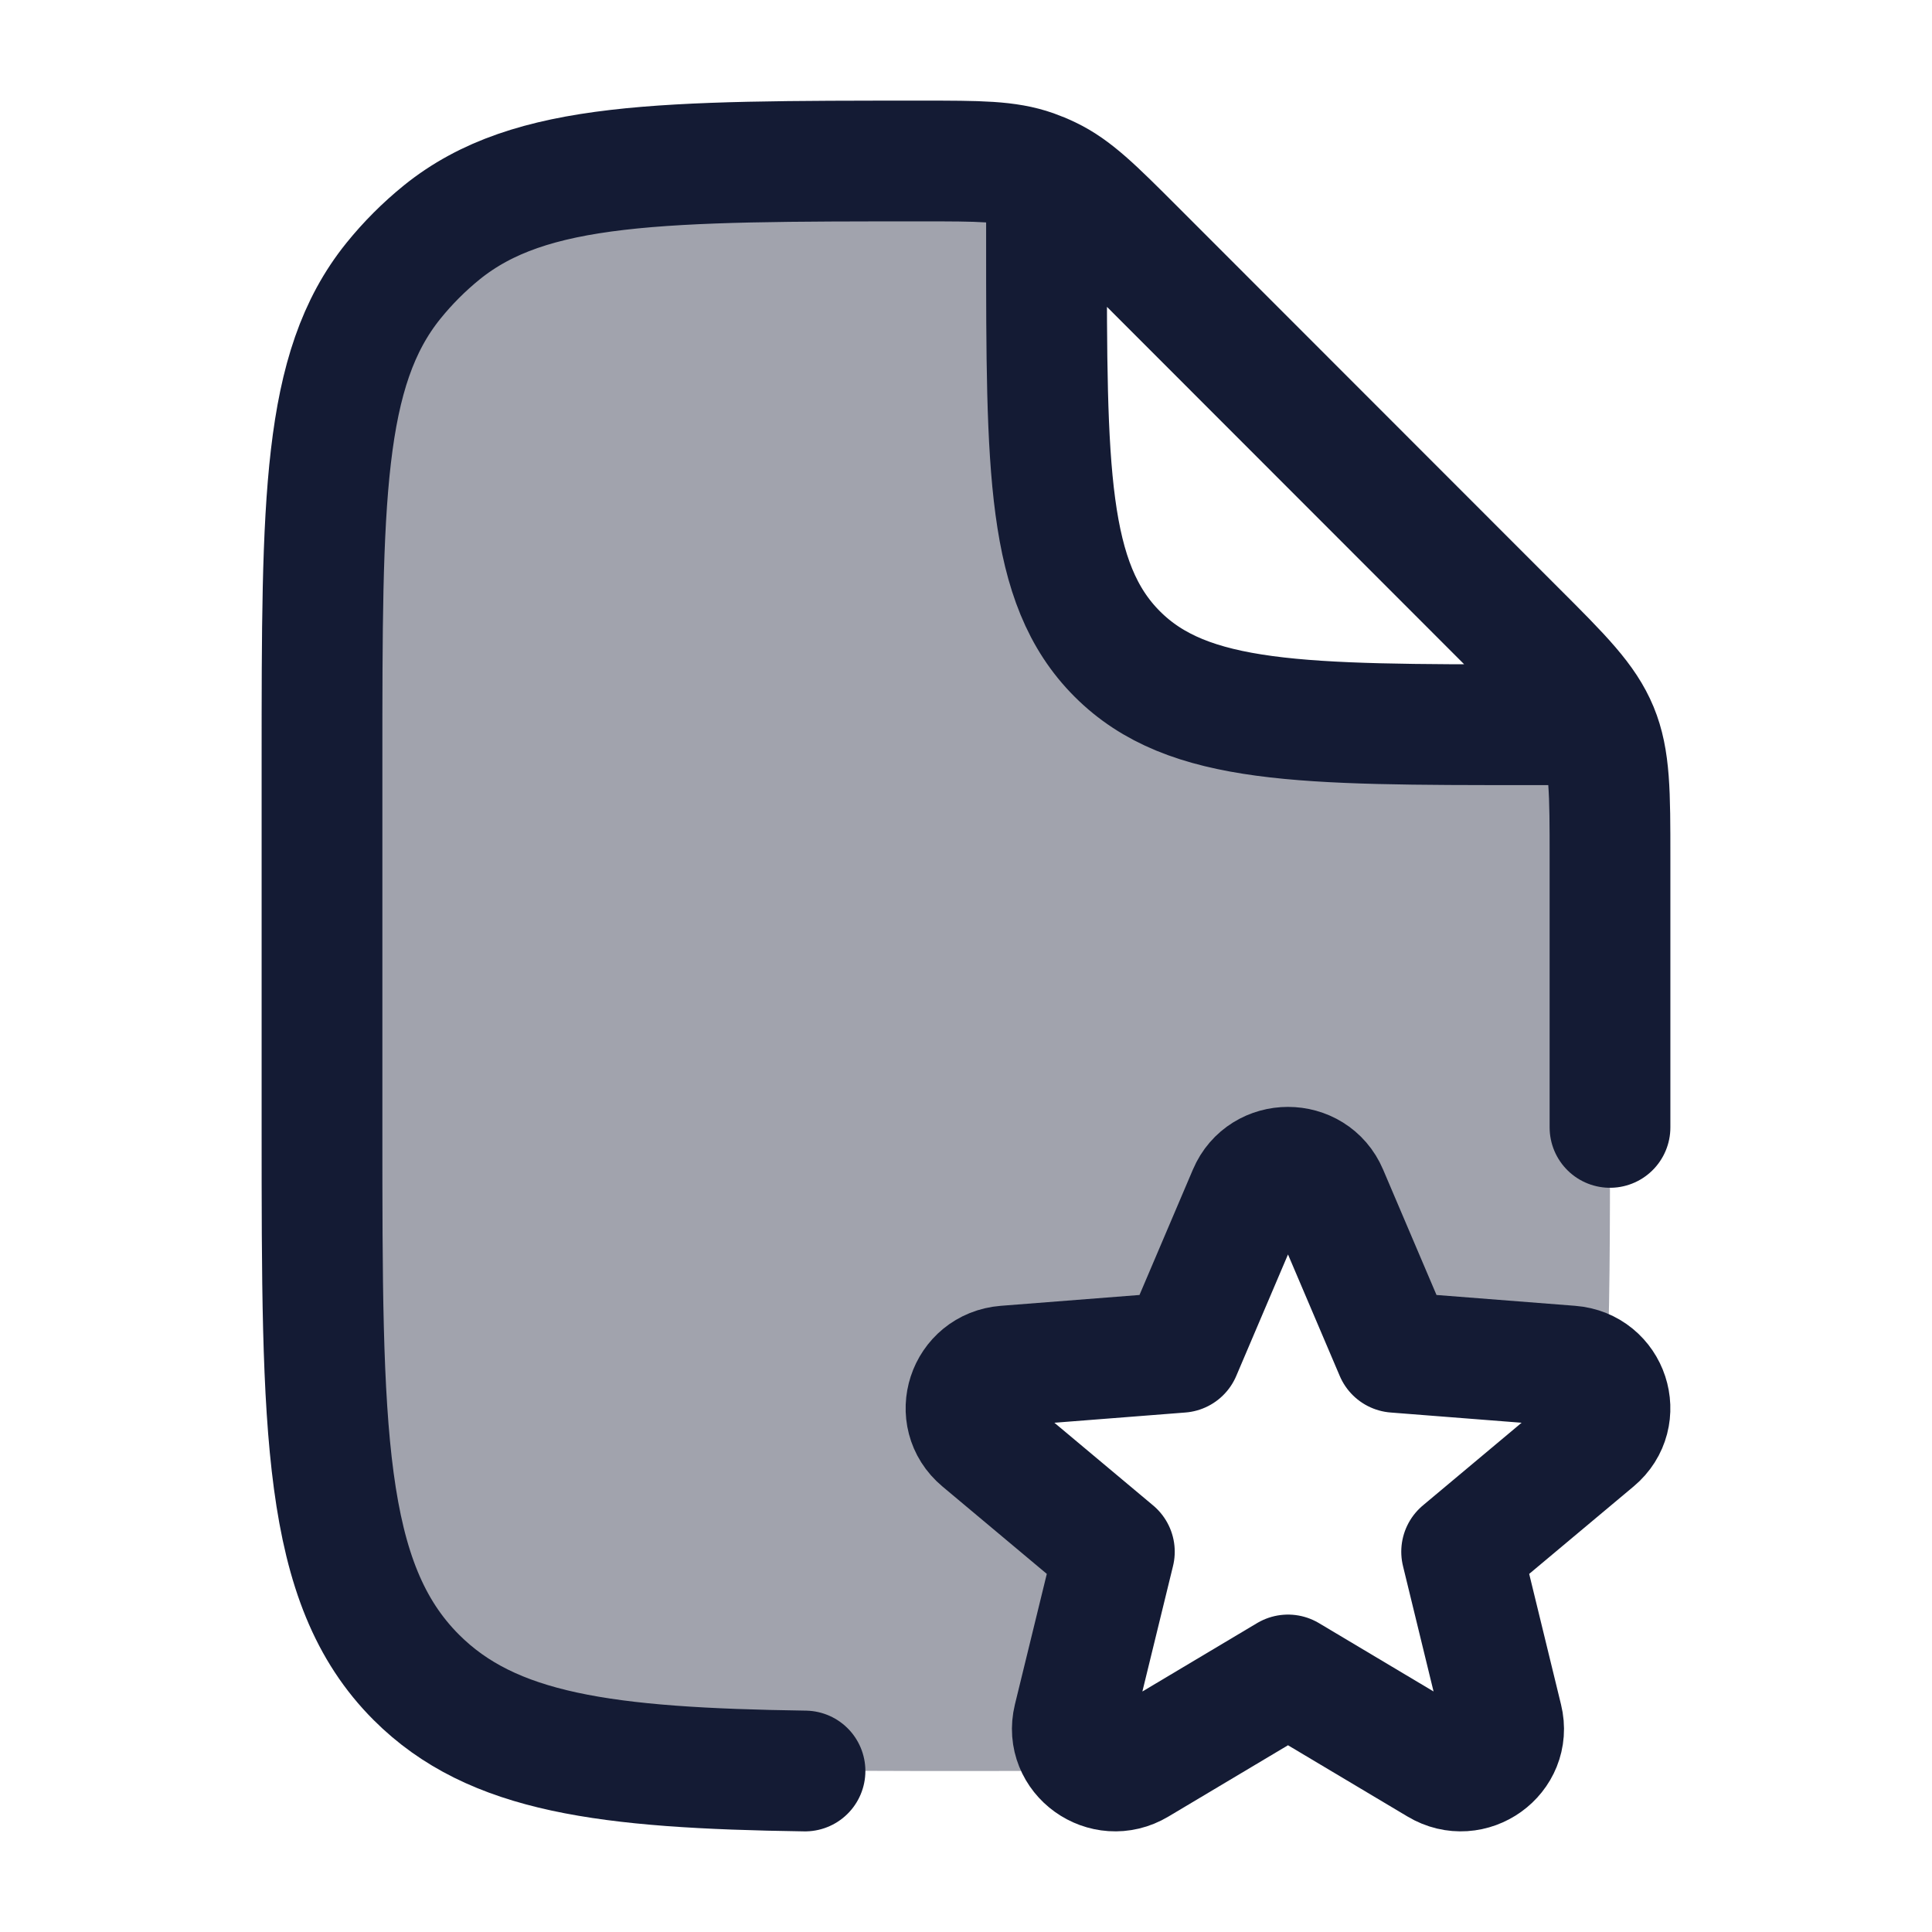 <svg width="24" height="24" viewBox="0 0 24 24" fill="none" xmlns="http://www.w3.org/2000/svg">
<path opacity="0.4" d="M20 10.657V14C20 15.3 20 16.376 19.952 17.276C19.878 17.113 19.722 16.986 19.509 16.969L17.333 16.799L16.491 14.822C16.309 14.393 15.691 14.393 15.509 14.822L14.667 16.799L12.491 16.969C12.018 17.006 11.827 17.588 12.188 17.89L13.843 19.276L13.336 21.352C13.258 21.675 13.49 21.951 13.777 21.994C13.236 22 12.645 22 12 22C8.229 22 6.343 22 5.172 20.828C4 19.657 4 17.771 4 14V9.456C4 6.211 4 4.588 4.886 3.489C5.065 3.267 5.267 3.065 5.489 2.886C6.588 2 8.211 2 11.456 2C12.161 2 12.514 2 12.837 2.114L13 3C13 5.828 13 7.243 13.879 8.121C14.757 9 16.172 9 19 9L19.848 9.063C20 9.431 20 9.839 20 10.657Z" fill="#141B34"/>
<path d="M20 14.005V10.661C20 9.843 20 9.434 19.848 9.066C19.695 8.698 19.407 8.409 18.828 7.831L14.092 3.092C13.593 2.593 13.344 2.344 13.034 2.196C12.97 2.165 12.904 2.138 12.837 2.114C12.514 2 12.161 2 11.456 2C8.211 2 6.588 2 5.489 2.886C5.267 3.066 5.065 3.268 4.886 3.49C4 4.589 4 6.213 4 9.459V14.005C4 17.778 4 19.665 5.172 20.837C6.115 21.78 7.52 21.964 10 22M13 2.5V3C13 5.83 13 7.245 13.879 8.124C14.757 9.003 16.172 9.003 19 9.003H19.5" stroke="#141B34" stroke-width="1.5" stroke-linecap="round" stroke-linejoin="round"/>
<path d="M15.509 14.822C15.691 14.393 16.309 14.393 16.491 14.822L17.333 16.799L19.509 16.969C19.982 17.006 20.173 17.588 19.812 17.89L18.157 19.276L18.663 21.352C18.774 21.805 18.274 22.164 17.87 21.922L16 20.807L14.13 21.922C13.726 22.164 13.226 21.805 13.336 21.352L13.843 19.276L12.188 17.89C11.827 17.588 12.018 17.006 12.491 16.969L14.667 16.799L15.509 14.822Z" stroke="#141B34" stroke-width="1.5" stroke-linecap="round" stroke-linejoin="round"/>
</svg>
